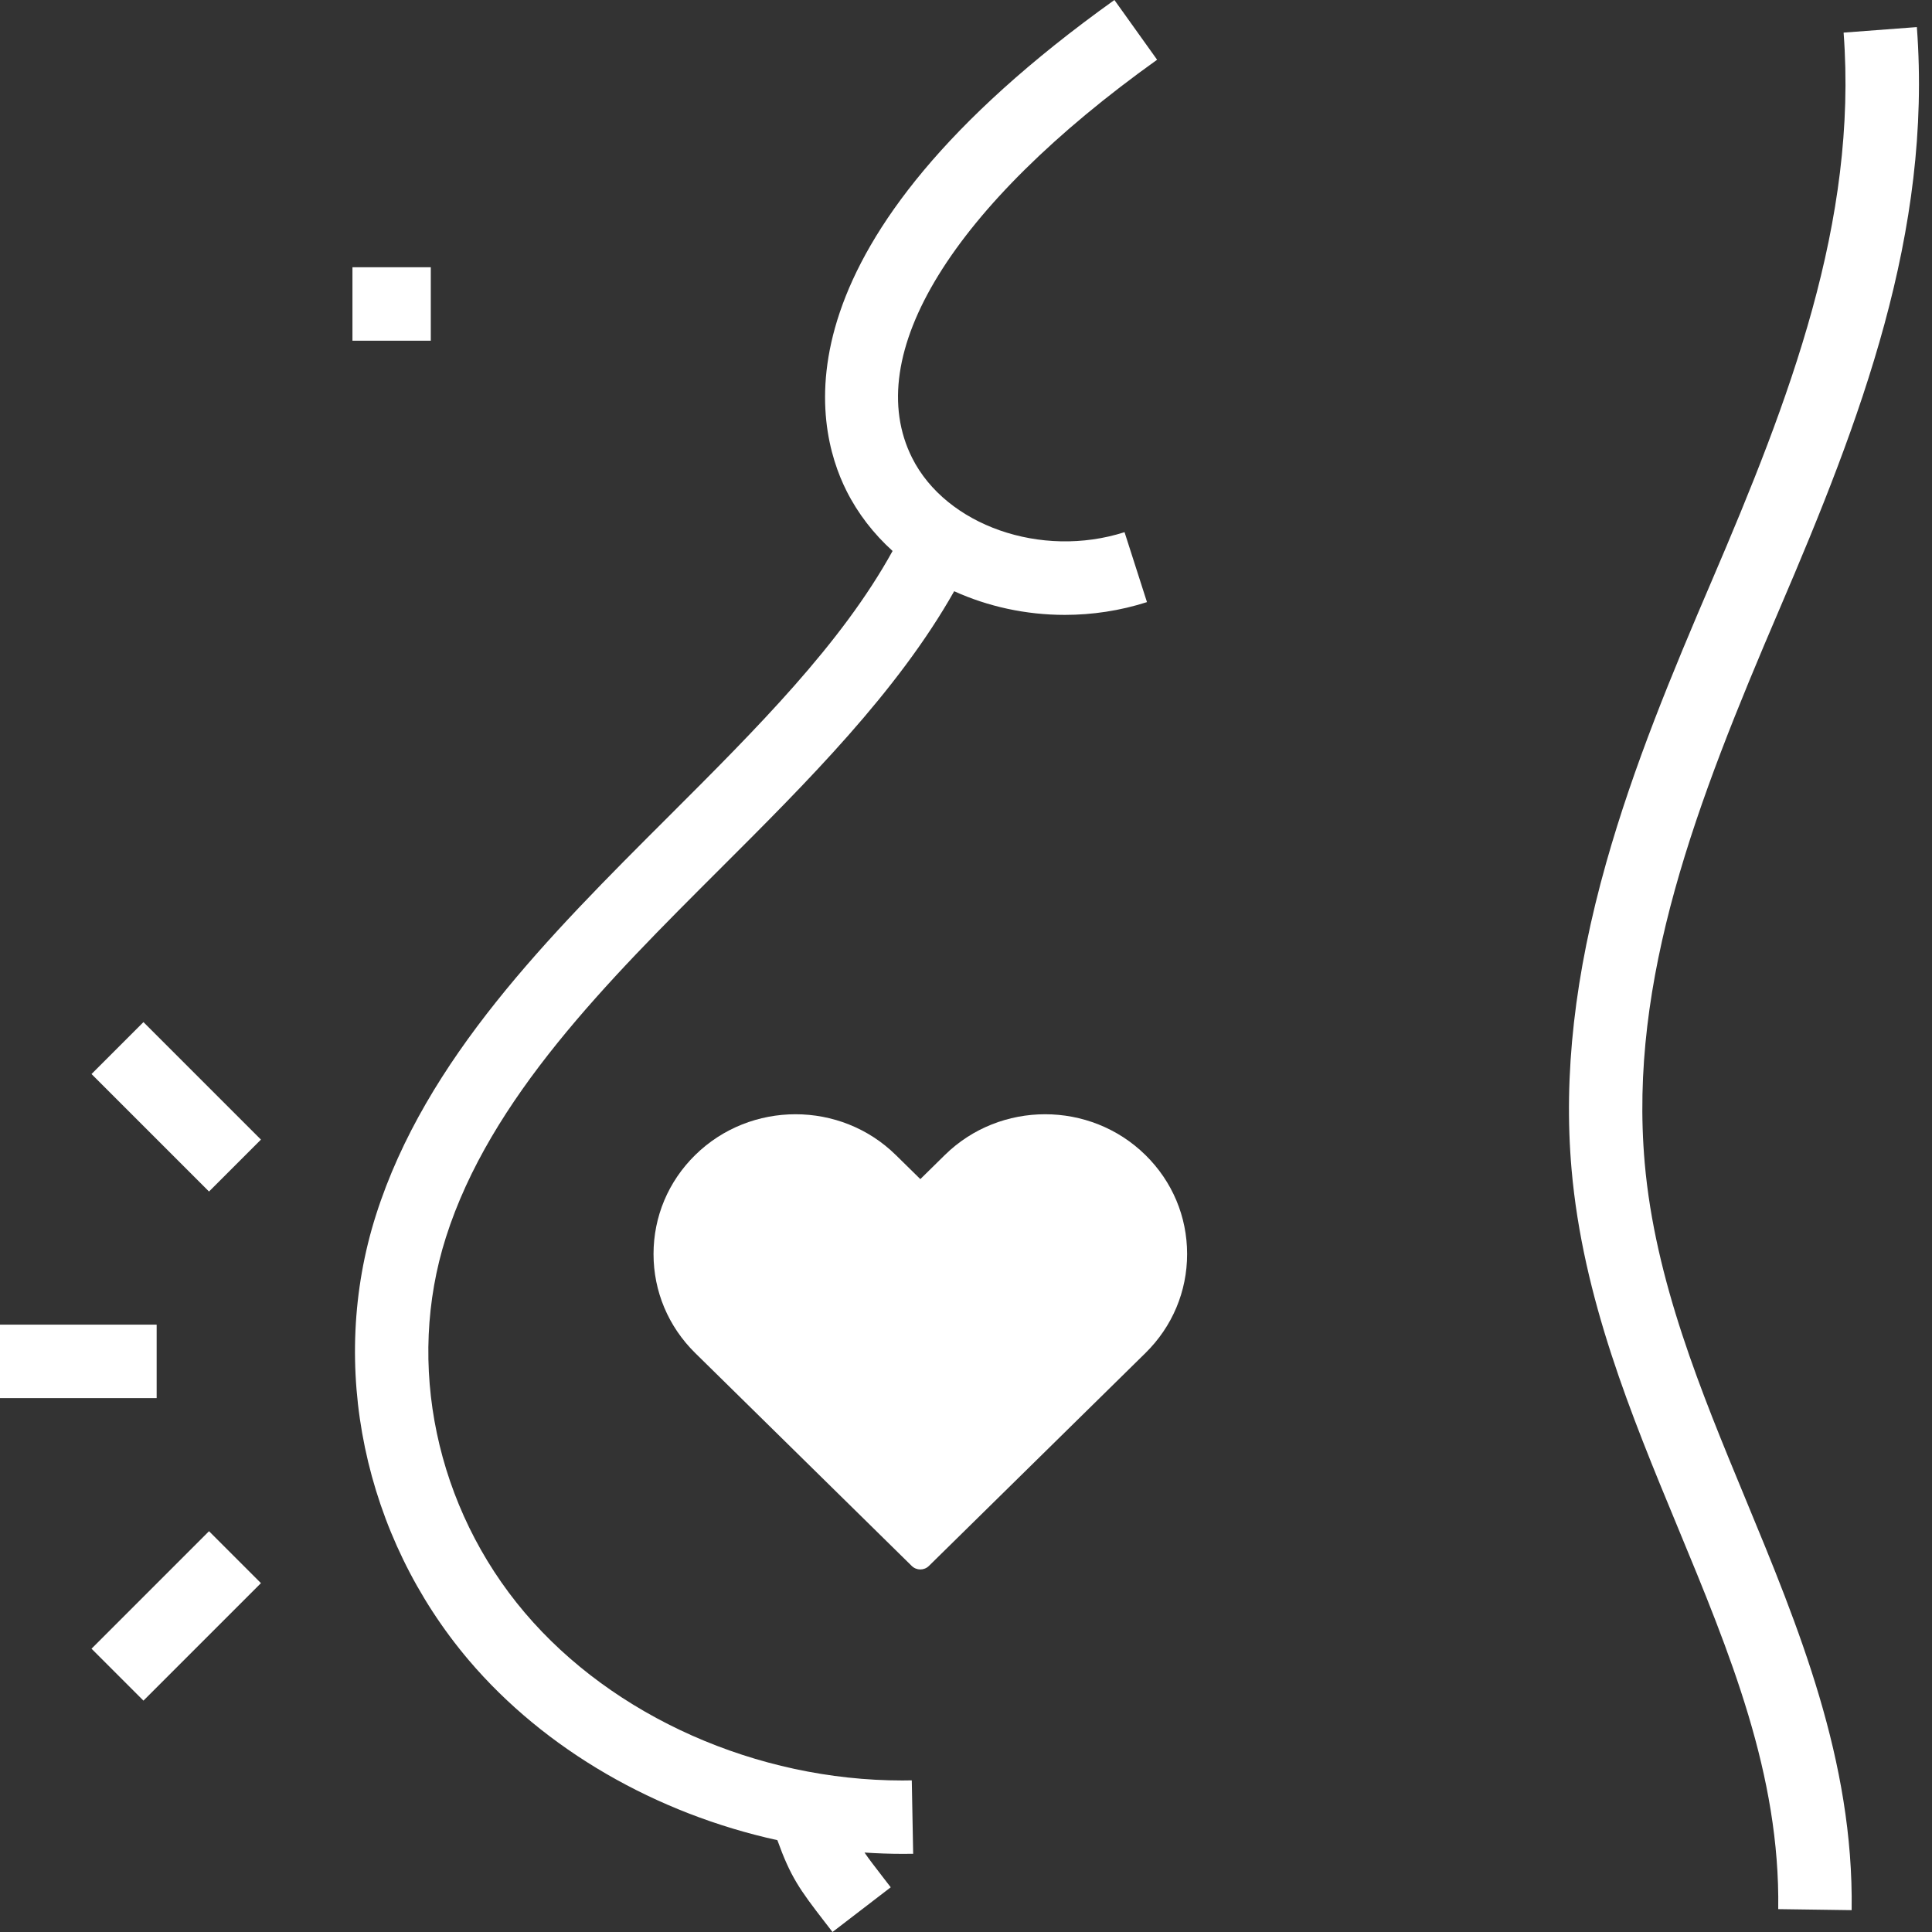 <svg width="49" height="49" viewBox="0 0 49 49" fill="none" xmlns="http://www.w3.org/2000/svg">
<rect x="0" y="0" width="49" height="49" fill="#333333" stroke="none"/>
<path d="M23.962 29.295L23.342 29.905L22.721 29.295C21.318 27.915 19.035 27.915 17.631 29.295C16.95 29.965 16.575 30.856 16.575 31.805C16.575 32.753 16.951 33.645 17.631 34.315L23.124 39.716C23.184 39.775 23.263 39.805 23.342 39.805C23.42 39.805 23.499 39.775 23.559 39.716L29.052 34.315C29.733 33.645 30.108 32.753 30.108 31.805C30.108 30.856 29.733 29.965 29.052 29.295C27.648 27.915 25.365 27.915 23.962 29.295Z" fill="white"/>
<path d="M10.926 6.778H8.939V8.641H10.926V6.778Z" fill="white"/>
<path d="M3.973 33.596H0V35.459H3.973V33.596Z" fill="white"/>
<path d="M3.638 25.923L2.321 27.24L5.301 30.22L6.618 28.903L3.638 25.923Z" fill="white"/>
<path d="M5.301 38.835L2.321 41.815L3.638 43.132L6.618 40.152L5.301 38.835Z" fill="white"/>
<path d="M22.886 45.157C19.199 45.157 15.548 43.54 13.31 40.902C11.053 38.243 10.286 34.595 11.31 31.381C12.432 27.855 15.397 24.897 18.264 22.035C20.476 19.827 22.755 17.552 24.2 14.995C25.058 15.384 26.02 15.595 27.005 15.595C27.699 15.595 28.404 15.491 29.09 15.271L28.521 13.497C26.411 14.174 23.995 13.328 23.134 11.614C21.825 9.008 24.147 5.233 29.347 1.515L28.264 0C19.598 6.195 20.625 10.77 21.469 12.449C21.76 13.029 22.16 13.541 22.638 13.974C21.336 16.335 19.199 18.469 16.948 20.717C13.924 23.736 10.796 26.858 9.536 30.815C8.319 34.636 9.222 38.962 11.89 42.107C13.821 44.381 16.649 45.998 19.716 46.671C20.051 47.601 20.277 47.916 20.914 48.741C20.976 48.821 21.042 48.907 21.114 49L22.591 47.866C22.518 47.772 22.451 47.684 22.388 47.603C22.185 47.34 22.04 47.152 21.926 46.985C22.247 47.006 22.567 47.018 22.889 47.018C22.979 47.018 23.07 47.018 23.16 47.016L23.125 45.154C23.045 45.156 22.965 45.157 22.886 45.157ZM41.714 29.499C41.305 24.831 43.02 20.373 45.133 15.446C47.192 10.644 49.008 5.902 48.616 0.687L46.758 0.827C47.119 5.621 45.386 10.131 43.422 14.713C42.404 17.086 41.433 19.419 40.739 21.875C39.937 24.714 39.649 27.261 39.859 29.662C40.146 32.926 41.365 35.871 42.545 38.719C43.884 41.952 45.149 45.007 45.1 48.42L46.962 48.446C47.017 44.648 45.618 41.272 44.266 38.006C43.14 35.289 41.976 32.478 41.714 29.499Z" fill="white"/>
</svg>
